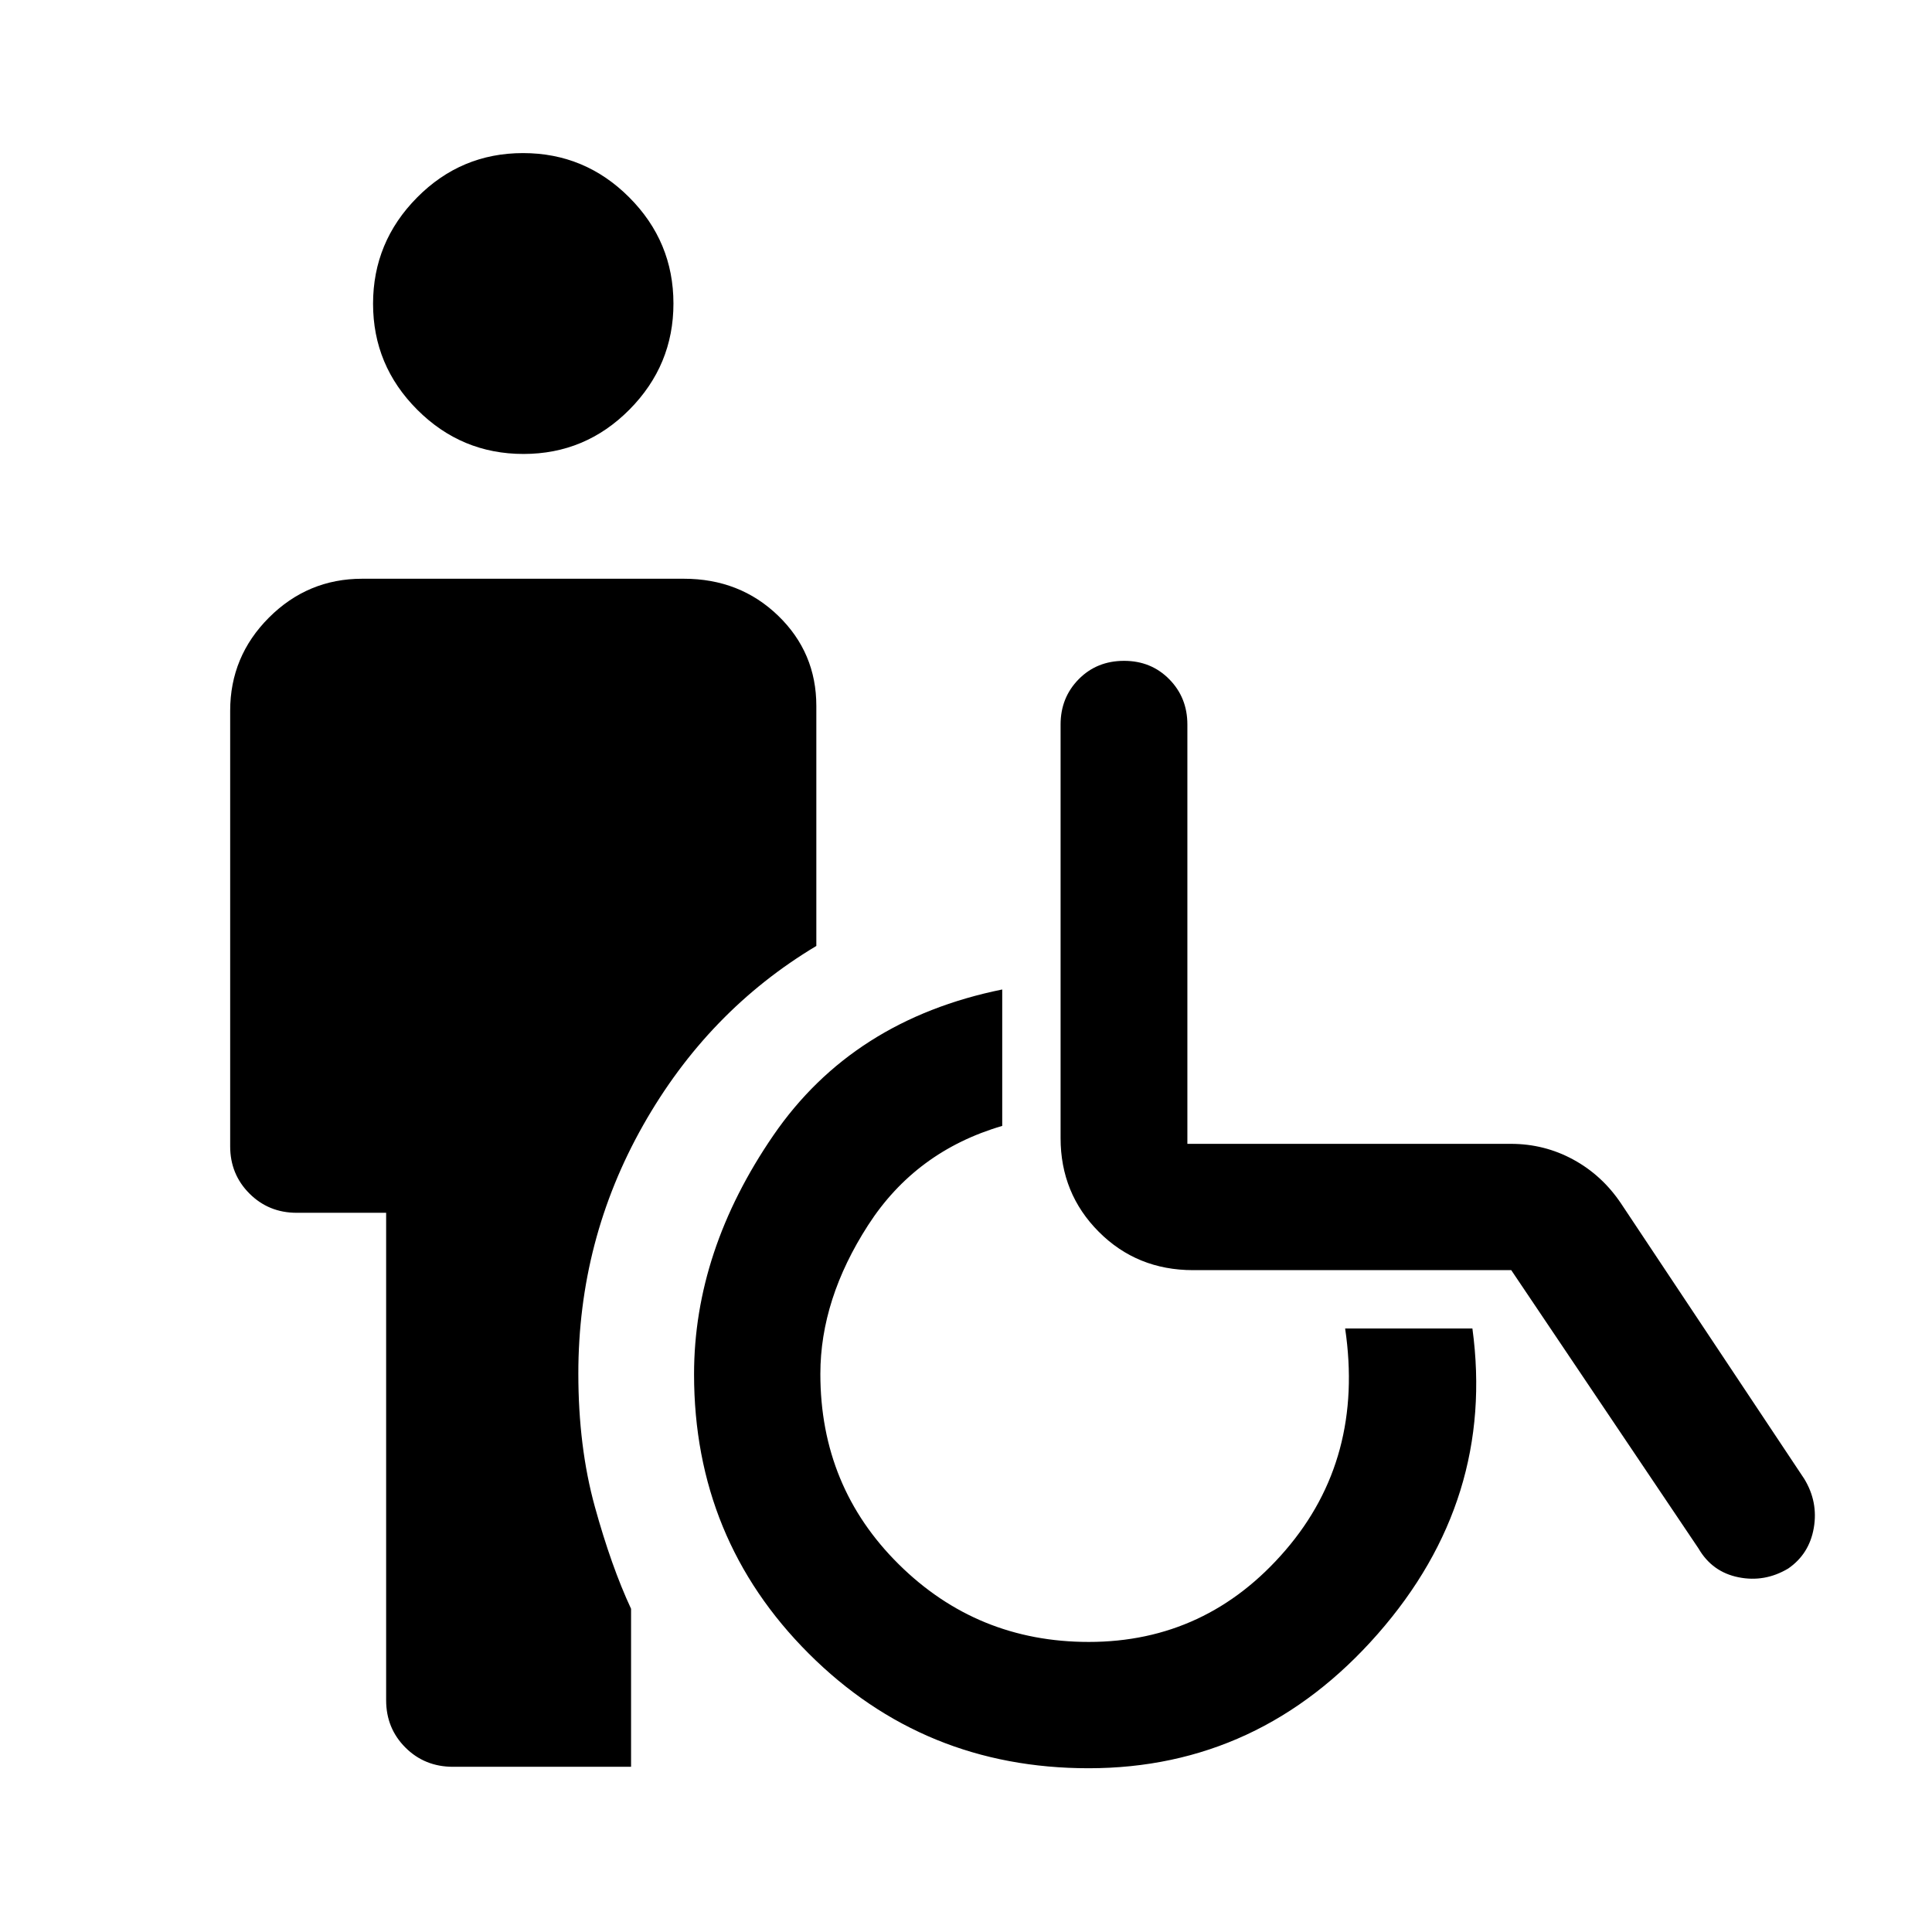 <svg xmlns="http://www.w3.org/2000/svg" height="48" viewBox="0 -960 960 960" width="48"><path d="M260.11-734.43q-30.81 0-52.77-21.97-21.97-21.97-21.97-52.66 0-30.7 21.86-52.79 21.85-22.08 52.66-22.08 30.81 0 52.77 22 21.97 22 21.97 52.75 0 30.65-21.86 52.7-21.85 22.05-52.66 22.05Zm-68.24 619.28v-242.22h-44.44q-13.92 0-23.49-9.57-9.57-9.57-9.57-23.49V-606.8q0-27.05 19.29-46.34 19.3-19.29 46.34-19.29h159.76q27.86 0 46.87 18.34 19 18.34 19 44.89v119.24q-53.98 32.29-86.12 89.18-32.14 56.89-32.14 123.31 0 36.43 8.2 66.13 8.2 29.71 18 50.73v78.52h-88.44q-14.12 0-23.69-9.57-9.57-9.57-9.57-23.49Zm349.04 33.78q-82 0-139.02-56.95-57.02-56.95-57.02-138.82 0-61.27 39.4-118.69 39.4-57.41 113.73-72.5v67.79q-42.96 12.56-66.66 49.35-23.71 36.78-23.71 73.9 0 56.04 38.98 94.6 38.98 38.56 94.39 38.56 58.59 0 97.76-45.58 39.17-45.57 29.63-110.16h63.24q11.54 85-47.02 151.75t-143.7 66.75Zm303.07-109.2-93.05-138.3H592.87q-27.89 0-46.88-19.05Q527-366.96 527-394.5V-600q0-13.37 9-22.5t22.55-9.13q13.44 0 22.44 9.13Q590-613.37 590-600v208.37h160.76q16.59 0 30.93 7.78t23.77 21.81l91.06 136.87q6.98 11.45 4.74 24.4-2.24 12.94-12.71 20.16-11.7 6.98-24.75 4.34-13.04-2.64-19.82-14.3Z"/></svg>